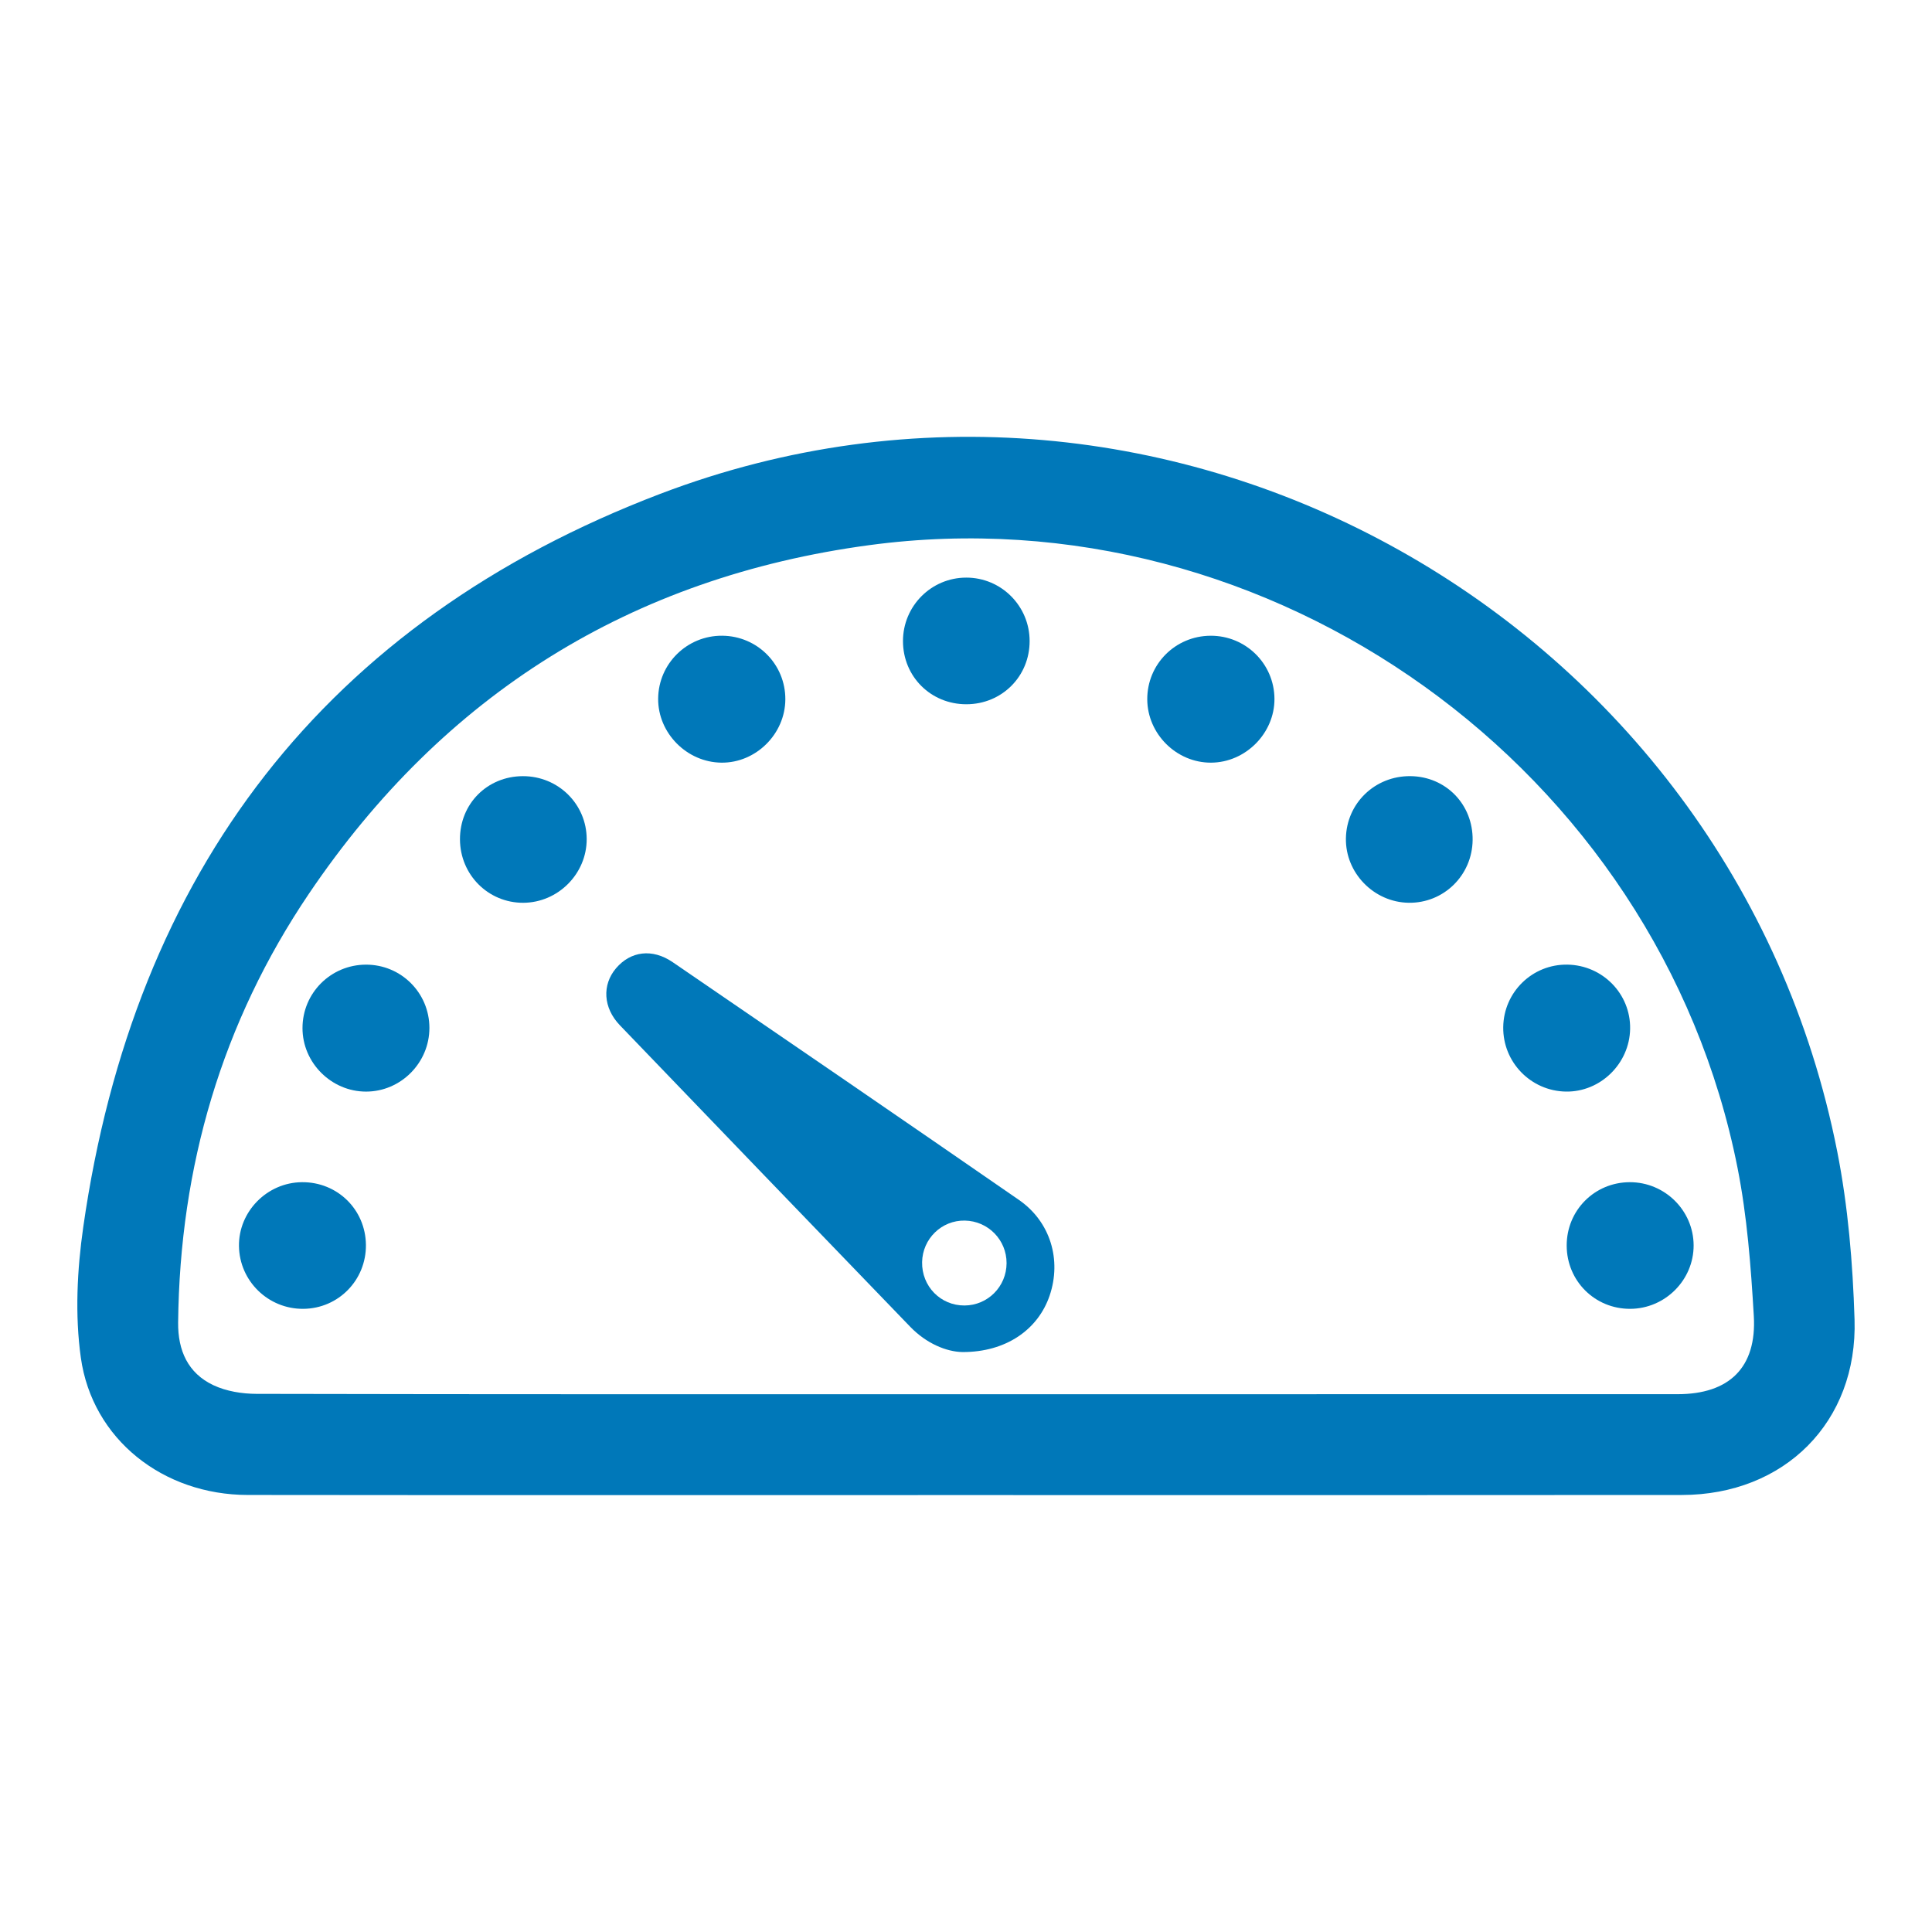 <?xml version="1.0" encoding="utf-8"?>
<!-- Generator: Adobe Illustrator 25.4.1, SVG Export Plug-In . SVG Version: 6.00 Build 0)  -->
<svg version="1.1" id="Layer_1" xmlns="http://www.w3.org/2000/svg" xmlns:xlink="http://www.w3.org/1999/xlink" x="0px" y="0px"
	 width="100px" height="100px" viewBox="0 0 100 100" style="enable-background:new 0 0 100 100;" xml:space="preserve">
<style type="text/css">
	.st0{fill:#0078B9;}
</style>
<g>
	<path class="st0" d="M49.98,77.385c-12.387-0-24.773,0.009-37.16-0.006
		c-4.375-0.005-8.044-2.88-8.636-7.107c-0.309-2.209-0.192-4.543,0.126-6.765
		c2.63-18.386,12.527-31.334,29.86-37.944
		c26.26-10.014,55.479,6.461,60.923,34.029c0.563,2.851,0.807,5.793,0.898,8.702
		c0.167,5.31-3.631,9.081-8.938,9.086C74.696,77.393,62.338,77.386,49.98,77.385z
		 M50.013,72.165c12.274,0,24.547,0.002,36.821-0.002
		c2.667-0.001,4.099-1.378,3.943-4.047c-0.151-2.568-0.346-5.159-0.844-7.675
		c-4.09-20.647-24.126-35.025-44.934-32.225
		C32.661,29.875,22.962,35.945,15.997,46.248
		c-4.516,6.681-6.691,14.138-6.777,22.205c-0.015,1.448,0.506,2.622,1.824,3.244
		c0.669,0.316,1.484,0.447,2.234,0.449C25.523,72.173,37.768,72.165,50.013,72.165z"
		/>
	<path class="st0" d="M49.817,69.982c-0.831-0.014-1.869-0.443-2.704-1.308
		c-5.015-5.197-10.026-10.398-15.028-15.606c-0.87-0.906-0.927-2.093-0.201-2.949
		c0.755-0.89,1.88-1.038,2.933-0.318c5.981,4.091,11.962,8.184,17.922,12.306
		c1.634,1.13,2.217,3.108,1.589,4.955C53.73,68.818,52.072,69.99,49.817,69.982z
		 M52.1,65.384c0.005-1.205-0.954-2.184-2.16-2.207
		c-1.198-0.023-2.19,0.94-2.212,2.149c-0.023,1.253,0.956,2.253,2.197,2.246
		C51.128,67.565,52.095,66.592,52.1,65.384z"/>
	<path class="st0" d="M84.376,67.745c-1.825,0.005-3.278-1.442-3.284-3.269
		c-0.006-1.827,1.441-3.282,3.266-3.286c1.811-0.004,3.297,1.466,3.304,3.267
		C87.668,66.254,86.184,67.74,84.376,67.745z"/>
	<path class="st0" d="M15.628,61.19c1.832-0.016,3.291,1.412,3.312,3.24
		c0.02,1.824-1.422,3.3-3.24,3.315c-1.813,0.016-3.304-1.436-3.331-3.243
		C12.343,62.71,13.824,61.205,15.628,61.19z"/>
	<path class="st0" d="M77.807,53.164c0.023-1.817,1.512-3.266,3.325-3.235
		c1.823,0.031,3.273,1.517,3.243,3.323c-0.03,1.805-1.544,3.281-3.33,3.248
		C79.231,56.467,77.784,54.975,77.807,53.164z"/>
	<path class="st0" d="M18.939,49.93c1.817-0.006,3.286,1.457,3.287,3.274
		c0.001,1.807-1.479,3.296-3.278,3.297c-1.797,0.001-3.292-1.492-3.291-3.288
		C15.658,51.398,17.12,49.936,18.939,49.93z"/>
	<path class="st0" d="M50.019,36.452c-1.838,0.002-3.279-1.433-3.281-3.265
		c-0.002-1.816,1.462-3.288,3.274-3.29c1.81-0.002,3.28,1.467,3.281,3.283
		C53.295,35.011,51.855,36.451,50.019,36.452z"/>
	<path class="st0" d="M23.808,43.452c-0.01-1.844,1.411-3.274,3.256-3.278
		c1.828-0.004,3.298,1.445,3.303,3.255c0.005,1.796-1.48,3.29-3.281,3.299
		C25.275,46.736,23.817,45.28,23.808,43.452z"/>
	<path class="st0" d="M76.223,43.487c-0.025,1.825-1.5,3.268-3.313,3.24
		c-1.8-0.028-3.275-1.543-3.246-3.334c0.03-1.815,1.505-3.237,3.338-3.22
		C74.839,40.191,76.248,41.64,76.223,43.487z"/>
	<path class="st0" d="M37.38,32.905c1.821,0.013,3.278,1.481,3.269,3.295
		c-0.009,1.793-1.525,3.294-3.309,3.275c-1.793-0.019-3.29-1.535-3.274-3.316
		C34.082,34.348,35.564,32.892,37.38,32.905z"/>
	<path class="st0" d="M62.655,32.906c1.818-0.011,3.297,1.444,3.311,3.257
		c0.013,1.783-1.49,3.302-3.278,3.312c-1.792,0.01-3.299-1.485-3.306-3.279
		C59.376,34.381,60.832,32.917,62.655,32.906z"/>
</g>
</svg>
